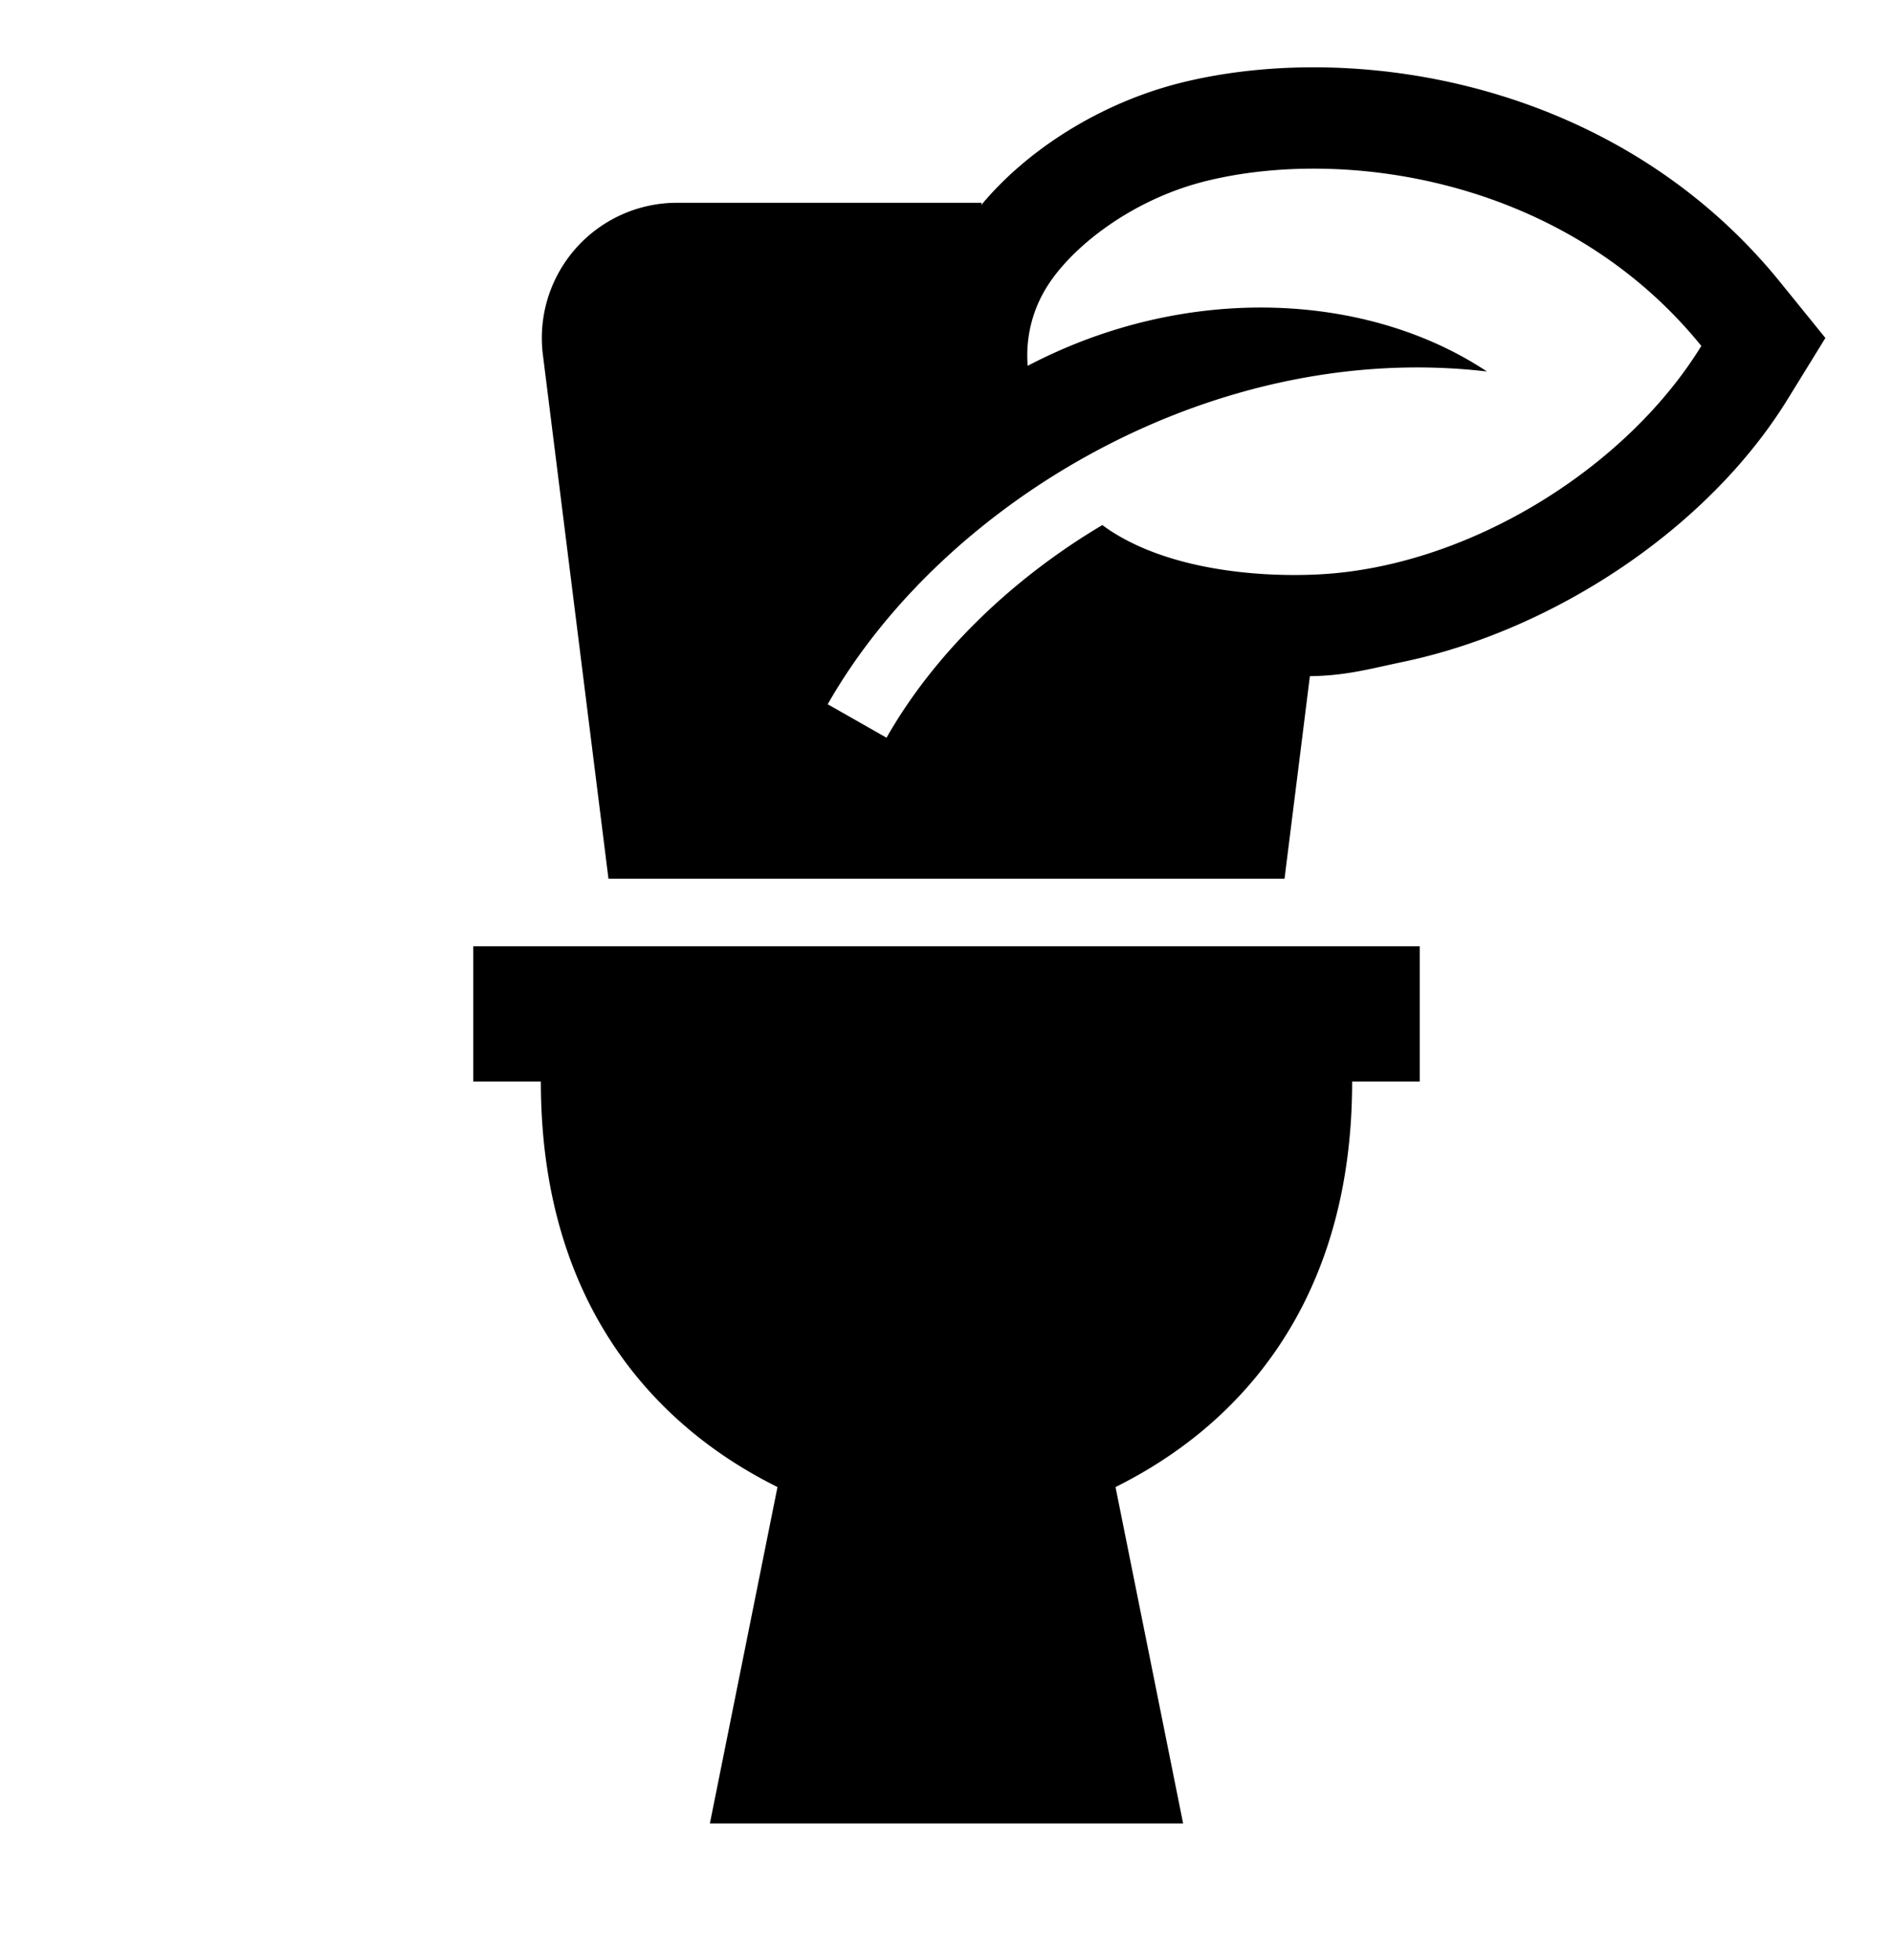 <svg xmlns="http://www.w3.org/2000/svg" width="28" height="29" fill="currentColor" viewBox="0 0 28 29">
  <path d="M26.443 5.904 27 5l-.669-.826C23.917 1.194 20.04.592 17.486 1.22c-1.202.296-2.296.997-2.972 1.814L14.521 3h-4.505A2 2 0 0 0 8.03 5.248L9 13h10l.375-2.996L19.5 10c.373-.015.67-.08 1.015-.157l.256-.055c2.18-.46 4.476-1.94 5.672-3.884Zm-8.598-3.227c2.066-.509 5.32-.028 7.32 2.441-1.131 1.839-3.478 3.272-5.665 3.38-.927.047-2.314-.078-3.195-.73-1.368.813-2.5 1.928-3.192 3.146l-.87-.495c1.702-2.992 5.706-5.397 9.751-4.923-1.755-1.166-4.429-1.323-6.793-.084a1.913 1.913 0 0 1 .257-1.124c.364-.62 1.282-1.34 2.387-1.611ZM11.5 22c-1-.5-3.5-2-3.5-6H7v-2h14v2h-1c0 4-2.5 5.5-3.5 6l1 4.977h-7l1-4.977Z"/>
</svg>
